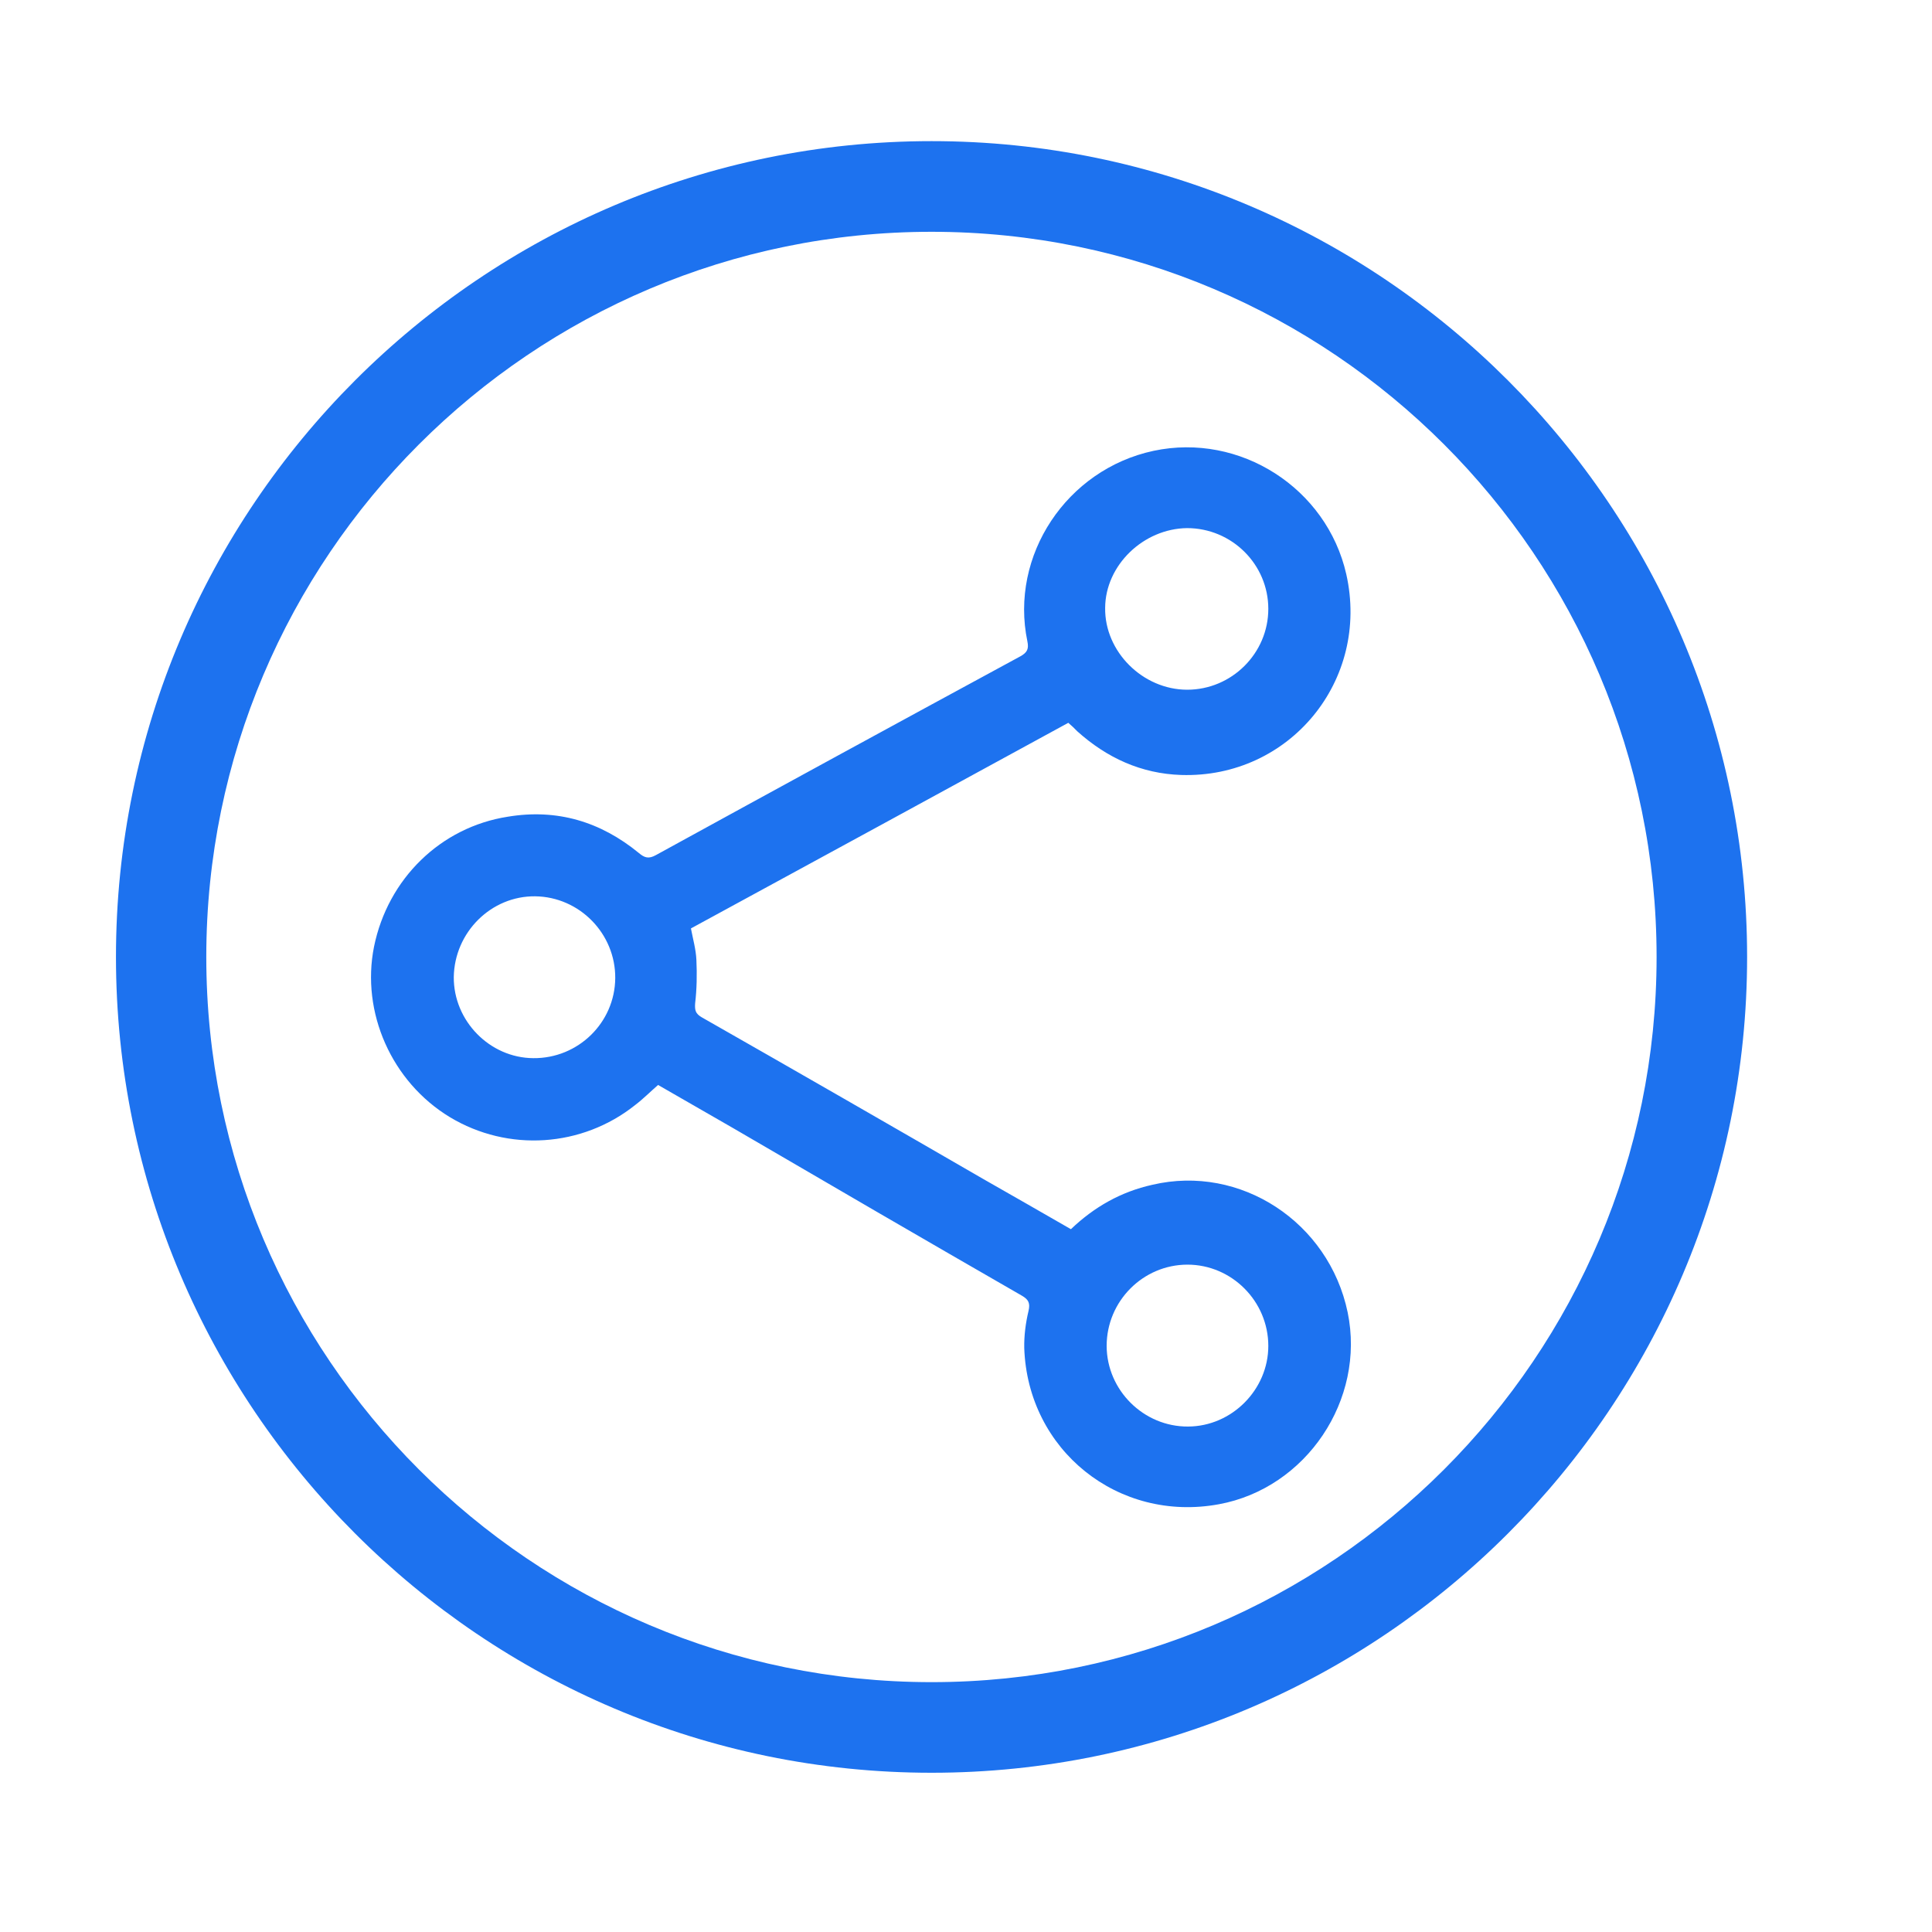 <?xml version="1.0" encoding="utf-8"?>
<!-- Generator: Adobe Illustrator 16.0.0, SVG Export Plug-In . SVG Version: 6.00 Build 0)  -->
<!DOCTYPE svg PUBLIC "-//W3C//DTD SVG 1.1//EN" "http://www.w3.org/Graphics/SVG/1.1/DTD/svg11.dtd">
<svg version="1.1" id="Layer_1" xmlns="http://www.w3.org/2000/svg" xmlns:xlink="http://www.w3.org/1999/xlink" x="0px" y="0px"
	 width="40px" height="40px" viewBox="0 0 40 40" enable-background="new 0 0 40 40" xml:space="preserve">
<g>
	<g>
		<path fill="#1D72EF" d="M19.288,36.703c-9.315,0-16.887-7.582-16.887-16.891S9.973,2.922,19.288,2.922
			c9.309,0,16.884,7.582,16.884,16.891S28.597,36.703,19.288,36.703z M19.288,4.799c-8.284,0-15.017,6.734-15.017,15.014
			c0,8.276,6.732,15.014,15.017,15.014c8.279,0,15.01-6.737,15.01-15.014C34.298,11.533,27.567,4.799,19.288,4.799z"/>
	</g>
</g>
<g>
	<g>
		<path fill-rule="evenodd" clip-rule="evenodd" fill="#1D72EF" d="M22.118,14.965c-2.607,1.424-5.208,2.84-7.813,4.257
			c0.042,0.22,0.103,0.435,0.113,0.648c0.014,0.302,0.009,0.606-0.026,0.904c-0.01,0.144,0.009,0.212,0.133,0.286
			c1.949,1.11,3.891,2.227,5.829,3.348c0.604,0.345,1.207,0.688,1.818,1.041c0.483-0.461,1.036-0.775,1.685-0.919
			c1.823-0.429,3.655,0.771,4.045,2.641c0.374,1.809-0.858,3.642-2.667,3.973c-2.082,0.383-3.957-1.118-4.029-3.235
			c-0.005-0.256,0.029-0.519,0.088-0.765c0.038-0.164,0.002-0.238-0.138-0.319c-1.994-1.147-3.983-2.304-5.973-3.466
			c-0.519-0.299-1.037-0.598-1.558-0.896c-0.159,0.138-0.311,0.291-0.474,0.415c-1.101,0.878-2.632,0.977-3.836,0.252
			c-1.206-0.73-1.844-2.17-1.571-3.531c0.286-1.405,1.379-2.474,2.77-2.69c1.019-0.169,1.918,0.101,2.712,0.751
			c0.118,0.099,0.201,0.128,0.352,0.045c2.516-1.381,5.034-2.754,7.552-4.119c0.138-0.078,0.173-0.152,0.141-0.307
			c-0.371-1.777,0.812-3.56,2.612-3.945c1.789-0.381,3.585,0.77,3.99,2.553c0.496,2.197-1.172,4.229-3.418,4.158
			c-0.827-0.027-1.539-0.354-2.153-0.906C22.248,15.082,22.192,15.029,22.118,14.965z M24.578,14.28
			c0.926,0,1.681-0.757,1.681-1.674c0-0.921-0.755-1.672-1.683-1.672c-0.902,0.011-1.69,0.767-1.695,1.65
			C22.867,13.49,23.658,14.278,24.578,14.28z M22.912,27.866c0.003,0.918,0.767,1.675,1.685,1.669
			c0.907-0.003,1.662-0.765,1.662-1.669c0-0.923-0.755-1.683-1.675-1.683C23.666,26.184,22.912,26.938,22.912,27.866z
			 M12.738,20.251c0.006-0.921-0.74-1.683-1.659-1.694c-0.912-0.009-1.67,0.746-1.684,1.672c-0.006,0.906,0.743,1.673,1.646,1.679
			C11.969,21.917,12.73,21.174,12.738,20.251z"/>
	</g>
</g>
</svg>
